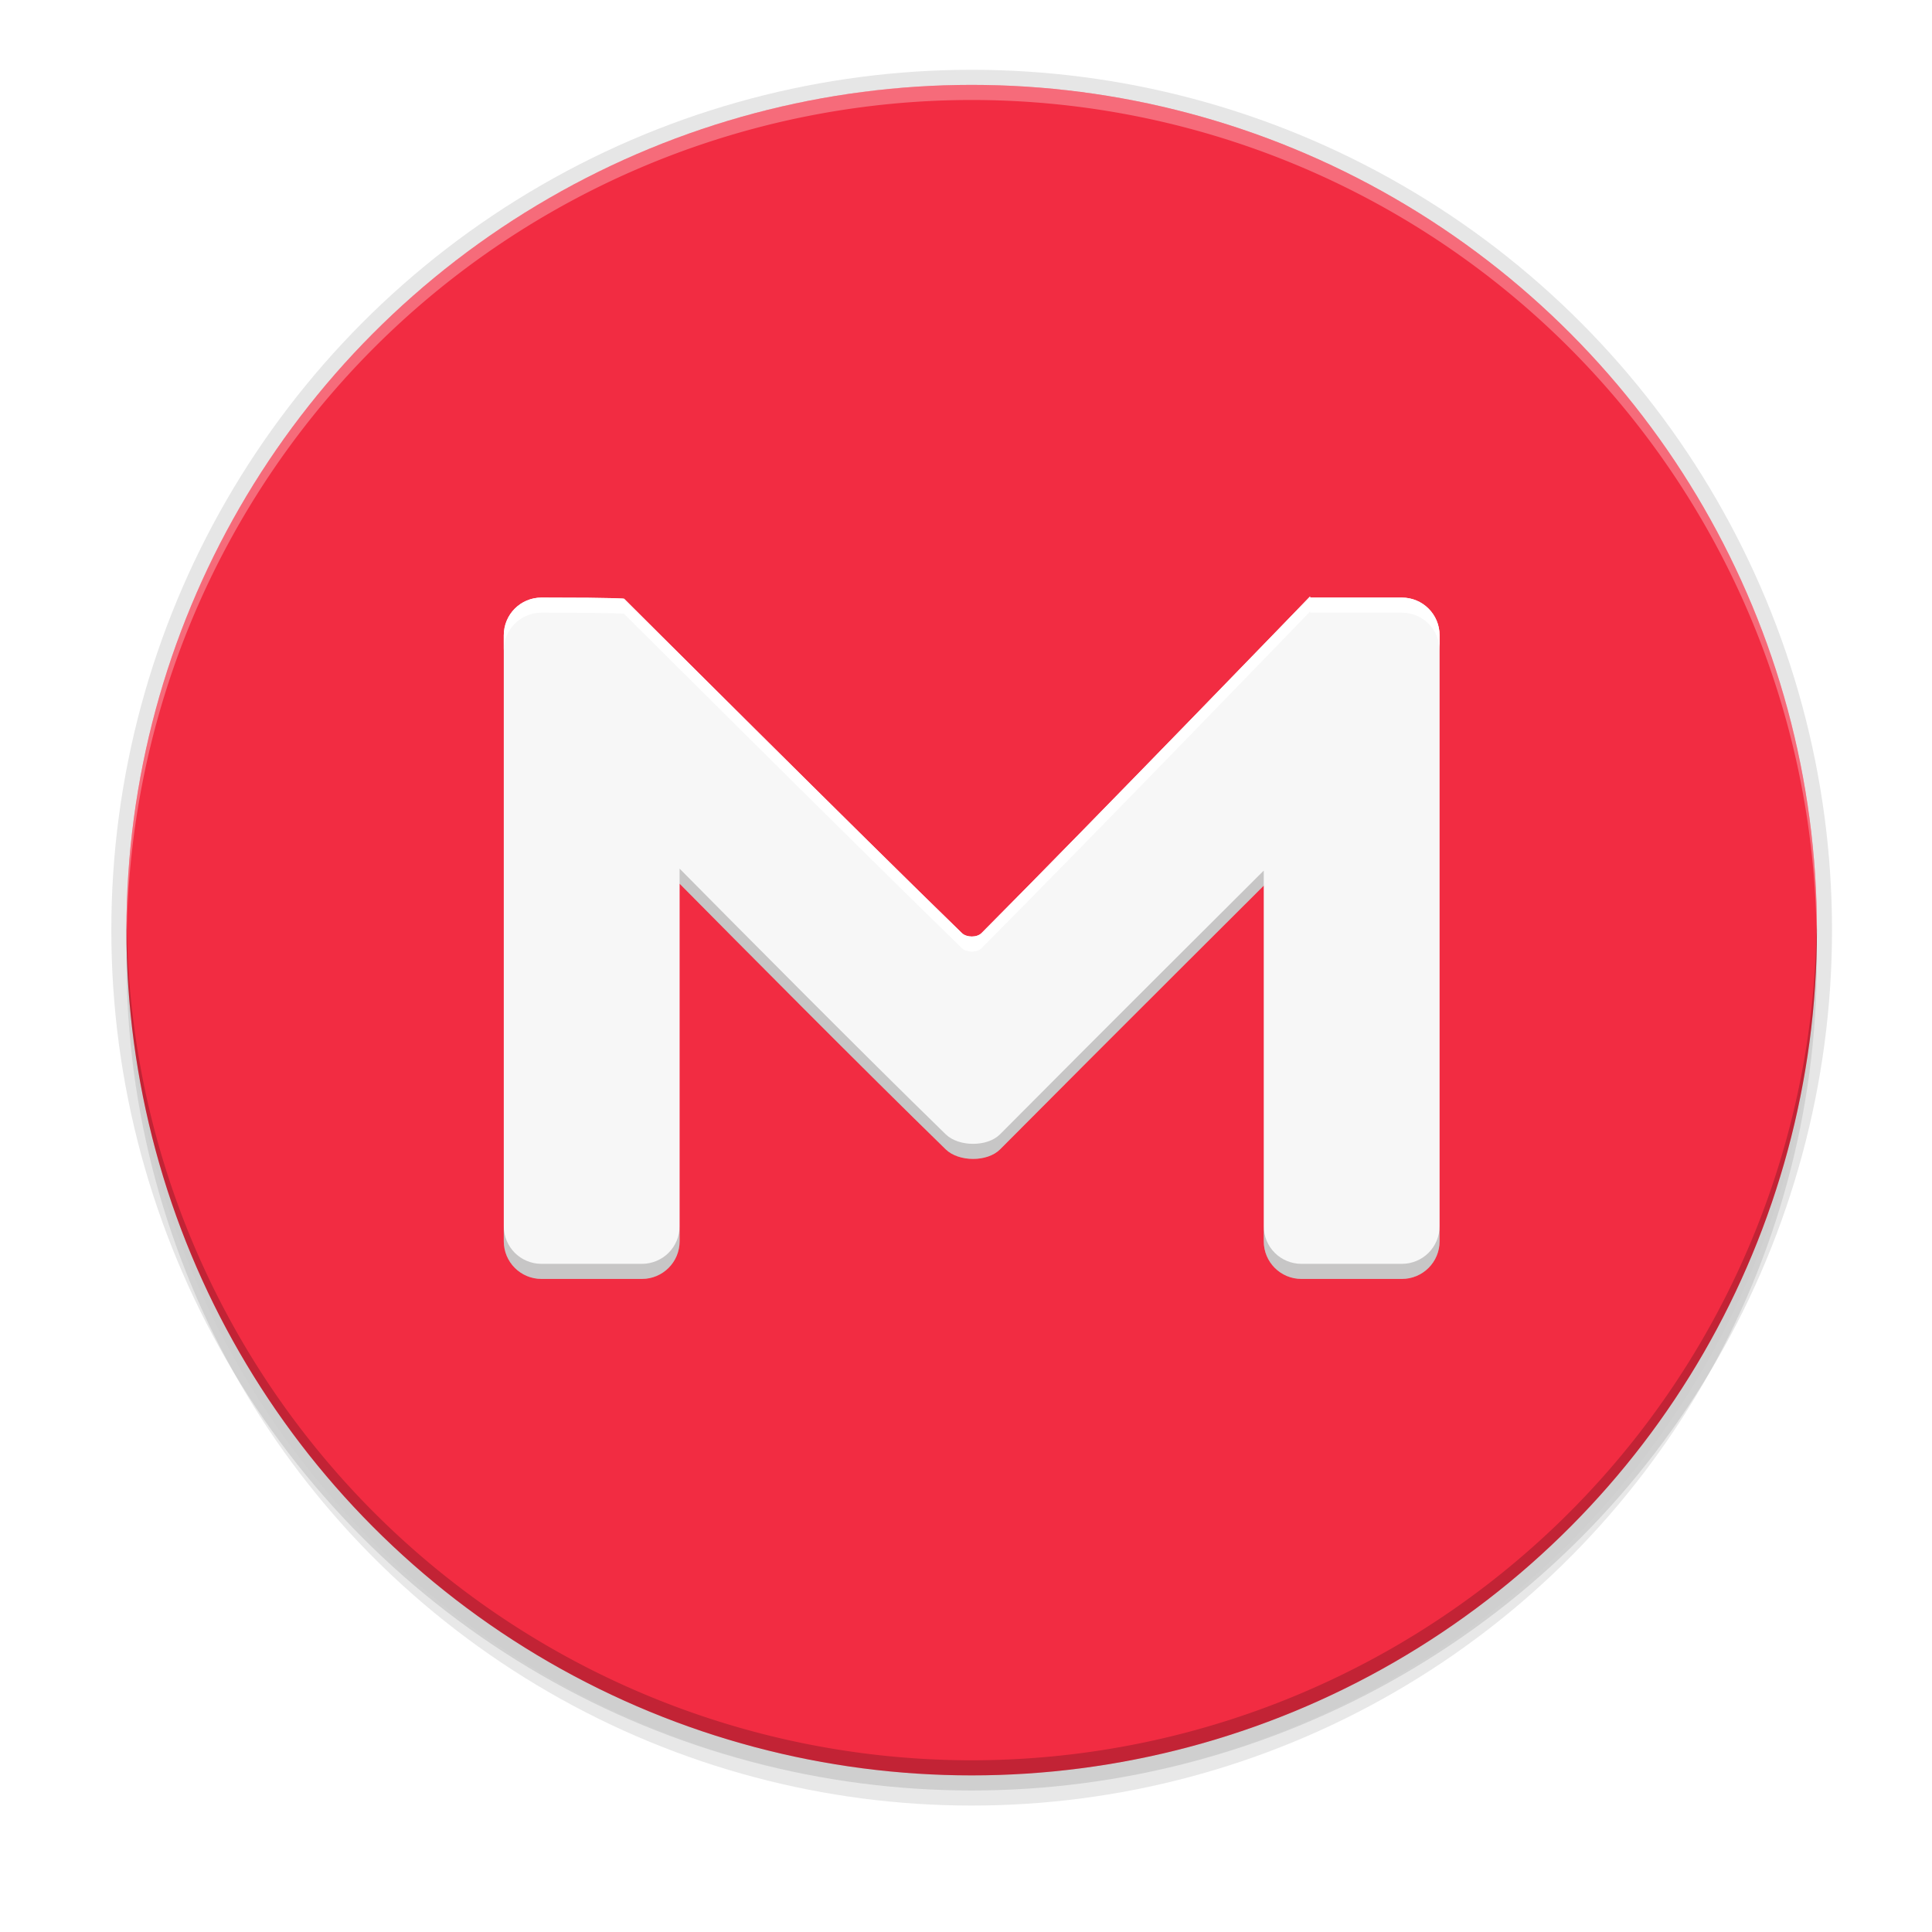 <svg enable-background="new" height="256" viewBox="0 0 256 256" width="256" xmlns="http://www.w3.org/2000/svg" xmlns:xlink="http://www.w3.org/1999/xlink">
  <filter id="filter11191" color-interpolation-filters="sRGB" height="1.024" width="1.024" x="-.01" y="-.01">
    <feGaussianBlur stdDeviation="1.12"/>
  </filter>
  <filter id="filter11210" color-interpolation-filters="sRGB" height="1.096" width="1.096" x="-.05" y="-.05">
    <feGaussianBlur stdDeviation="4.48"/>
  </filter>
  <circle cx="128.752" cy="127.248" filter="url(#filter11210)" opacity=".3" r="112"/>
  <circle cx="128.752" cy="125.248" filter="url(#filter11191)" opacity=".1" r="112"/>
  <circle cx="128.752" cy="123.248" opacity=".1" r="114"/>
  <circle cx="128.752" cy="123.248" fill="#f22c42" r="112"/>
  <path d="m128.752 11.248a112 112 0 0 0 -112 112 112 112 0 0 0 .041 1.17 112 112 0 0 1 111.959-111.17 112 112 0 0 1 111.959 110.83 112 112 0 0 0 .041-.83 112 112 0 0 0 -112-112z" fill="#fff" opacity=".3"/>
  <path d="m128.752 235.248a112 112 0 0 1 -112-112 112 112 0 0 1 .041-1.17 112 112 0 0 0 111.959 111.17 112 112 0 0 0 111.959-110.83 112 112 0 0 1 .041.83 112 112 0 0 1 -112 112z" opacity=".2"/>
  <path d="m173.596 79.029s-28.367 29.358-43.535 44.609c-.613.616-1.982.605-2.605 0-13.116-12.736-44.762-44.303-44.762-44.303s-.333-.152-10.941-.152c-2.77 0-5 2.23-5 5v80.283c0 2.77 2.23 5 5 5h13.299c2.77 0 5-2.23 5-5v-47.369c8.004 8.088 24.194 24.422 35.258 35.199 1.72 1.676 5.513 1.704 7.205 0 13.81-13.903 36.023-36.023 36.023-36.023l-1.086 1.086v47.107c0 2.77 2.23 5 5 5h13.301c2.77 0 5-2.23 5-5v-80.283c0-2.77-2.23-5-5-5h-12.156z" fill="#f7f7f7"/>
  <path d="m173.596 79.029s-28.367 29.358-43.535 44.609c-.613.616-1.982.605-2.605 0-13.116-12.736-44.762-44.303-44.762-44.303s-.333-.152-10.941-.152c-2.77 0-5 2.23-5 5v2c0-2.77 2.23-5 5-5 10.608 0 10.941.152 10.941.152s31.646 31.567 44.762 44.303c.623.605 1.993.616 2.605 0 15.168-15.252 43.535-44.609 43.535-44.609v.154h12.156c2.77 0 5 2.23 5 5v-2c0-2.77-2.23-5-5-5h-12.156z" fill="#fff"/>
  <g fill="#060000">
    <path d="m90.051 162.467c0 .693-.14 1.351-.393 1.949-.252.599-.616 1.138-1.068 1.59-.452.452-.991.816-1.59 1.068s-1.257.393-1.949.393h-13.299c-.693 0-1.351-.14-1.949-.393-.599-.252-1.138-.616-1.59-1.068-.452-.452-.816-.991-1.068-1.59-.252-.599-.393-1.257-.393-1.949v2c0 2.77 2.23 5 5 5h13.299c2.77 0 5-2.23 5-5z" opacity=".2"/>
    <path d="m167.451 117.359v-2c-1.272 1.267-21.543 21.453-34.938 34.938-.423.426-.977.744-1.598.955-.62.211-1.307.314-1.994.312-.687-.002-1.376-.109-2-.32-.624-.212-1.183-.528-1.613-.947-11.063-10.777-27.254-27.111-35.258-35.199v2c8.004 8.088 24.194 24.422 35.258 35.199 1.72 1.676 5.513 1.704 7.205 0 13.394-13.484 33.666-33.671 34.938-34.938z" opacity=".2"/>
    <path d="m190.752 162.467c0 .693-.14 1.351-.393 1.949-.252.599-.616 1.138-1.068 1.59-.452.452-.991.816-1.59 1.068-.599.252-1.257.393-1.949.393h-13.301c-.693 0-1.351-.14-1.949-.393-.599-.252-1.138-.616-1.59-1.068-.452-.452-.816-.991-1.068-1.59-.252-.599-.393-1.257-.393-1.949v2c0 2.77 2.23 5 5 5h13.301c2.77 0 5-2.23 5-5z" opacity=".2"/>
  </g>
</svg>

